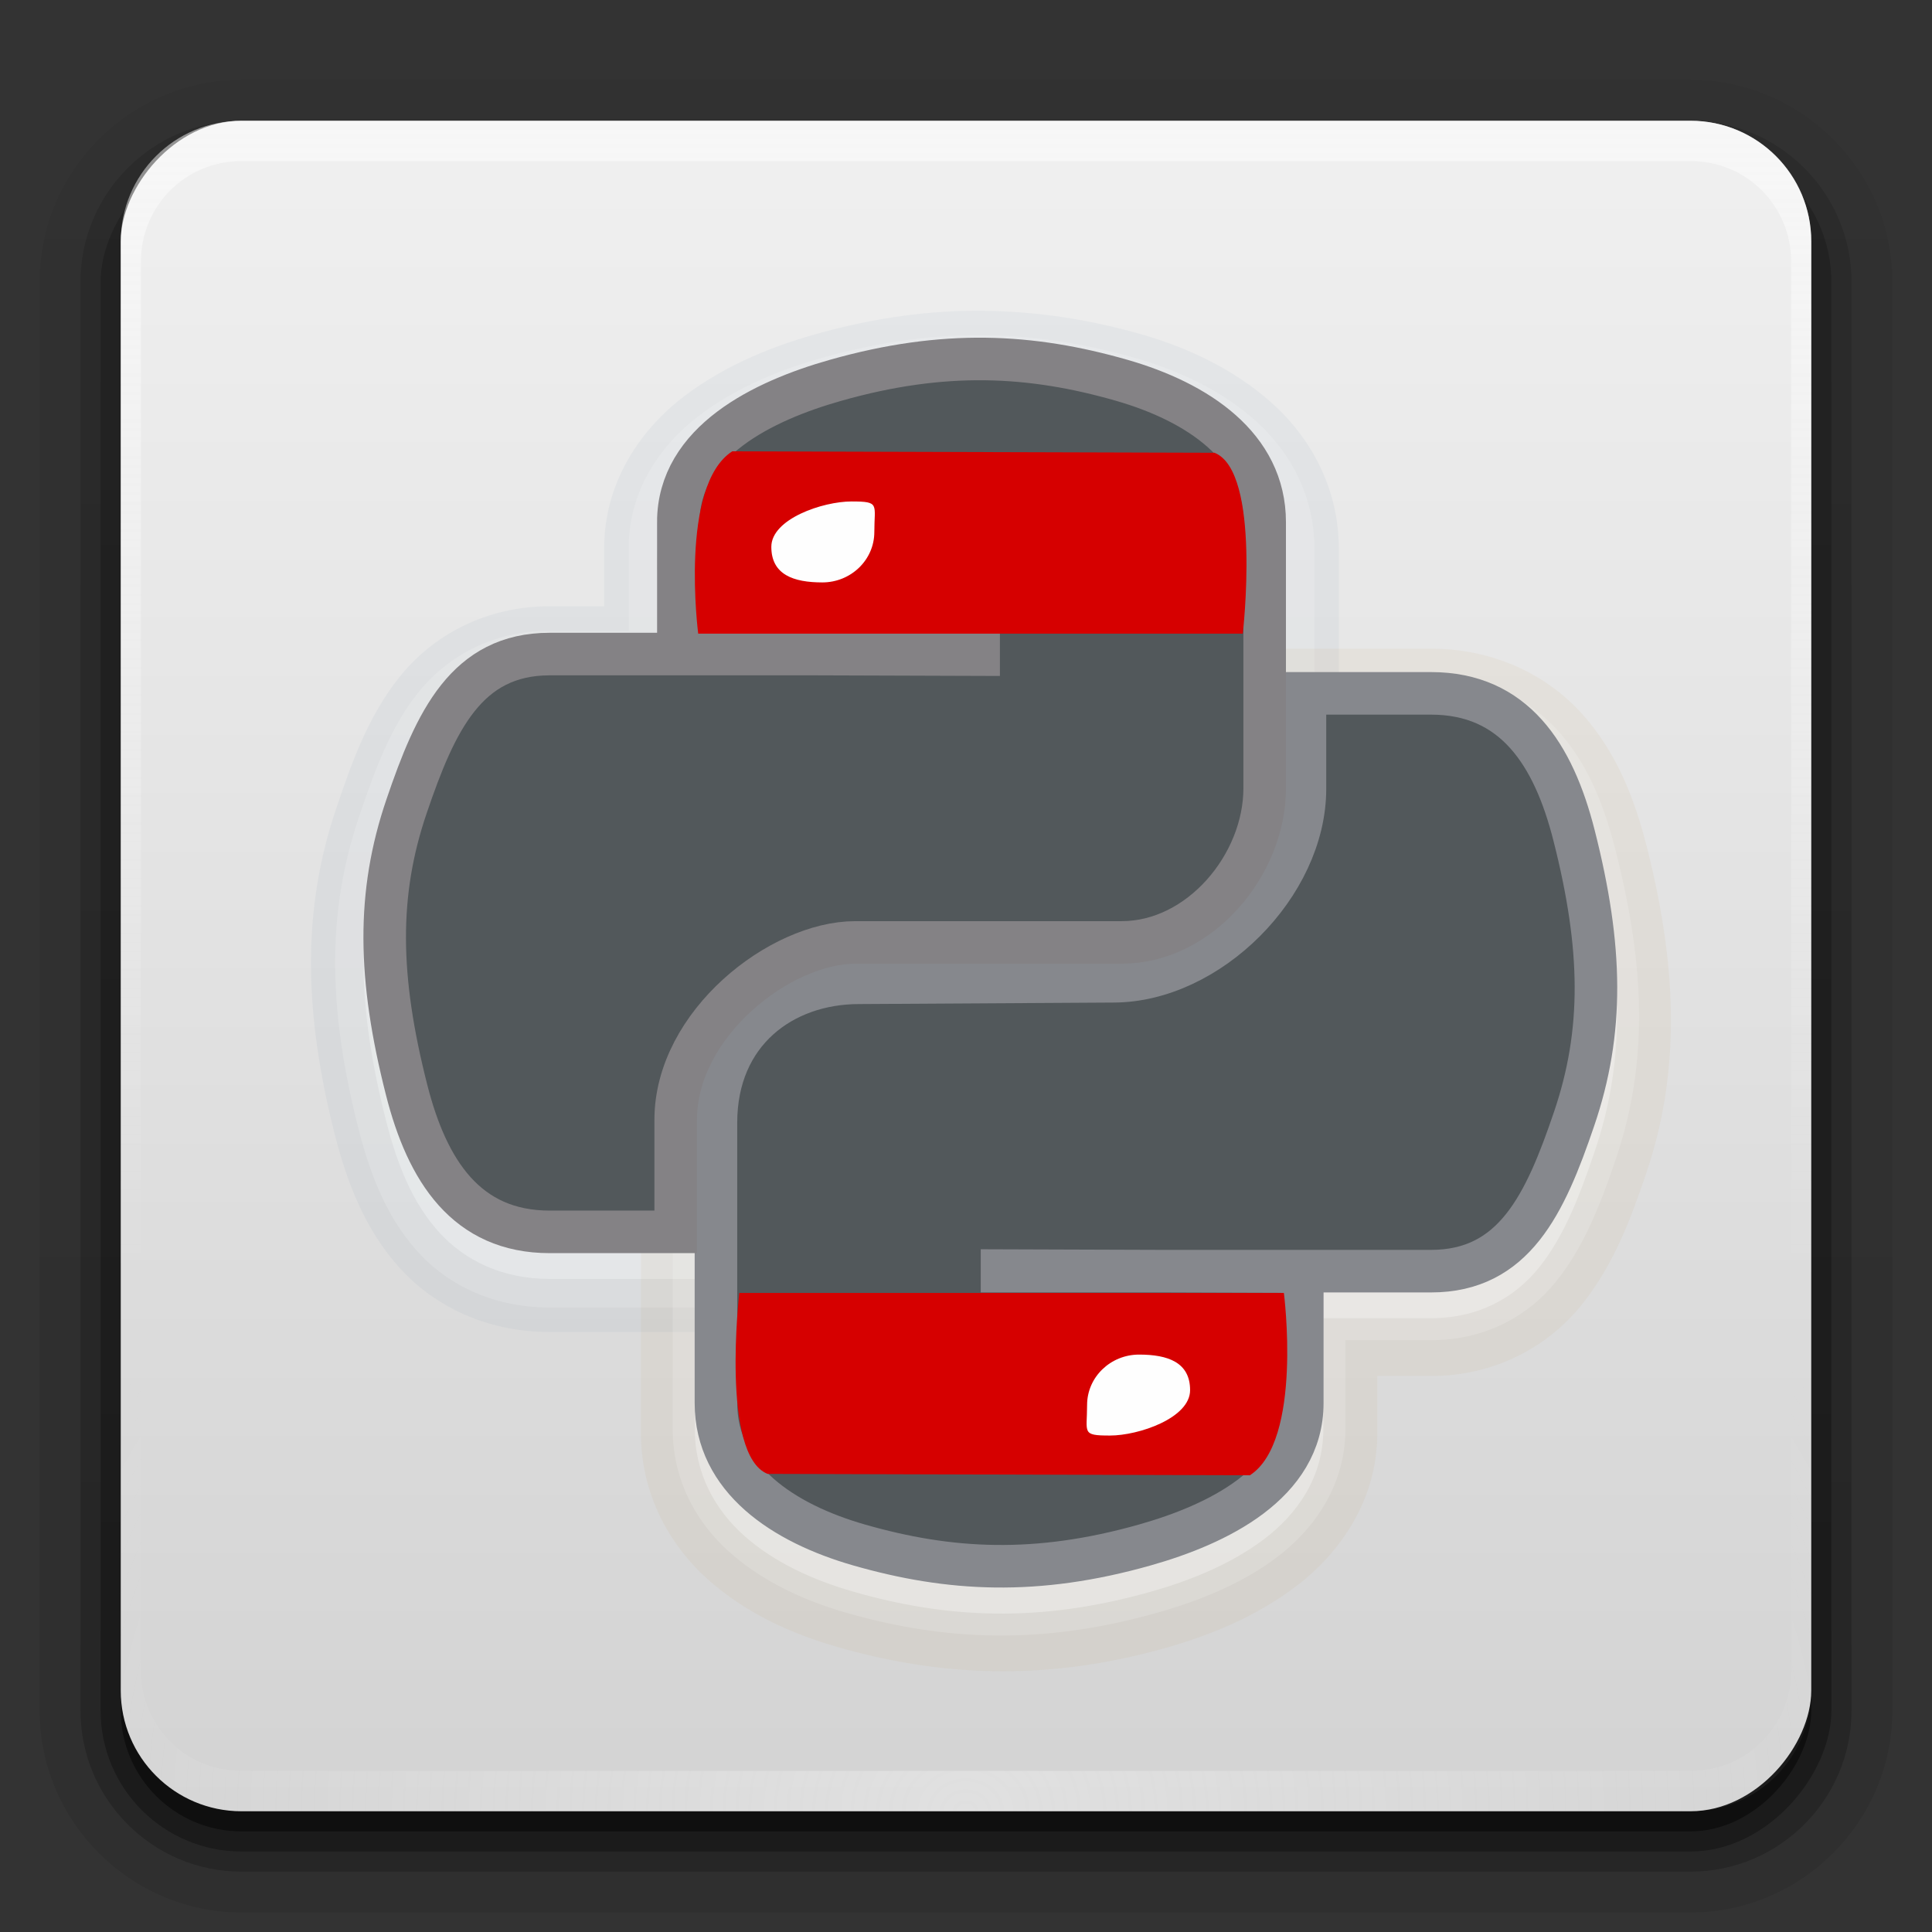 <?xml version="1.0" encoding="UTF-8"?>
<svg id="svg2408" width="96" height="96" version="1.0" xmlns="http://www.w3.org/2000/svg" xmlns:cc="http://creativecommons.org/ns#" xmlns:dc="http://purl.org/dc/elements/1.1/" xmlns:rdf="http://www.w3.org/1999/02/22-rdf-syntax-ns#" xmlns:xlink="http://www.w3.org/1999/xlink">
 <rect width="100%" height="100%" fill="#333333" stroke="none"/>
 <defs id="defs2410">
  <linearGradient id="ButtonShadow" x1="45.448" x2="45.448" y1="92.54" y2="7.016" gradientTransform="scale(1.006 .994)" gradientUnits="userSpaceOnUse">
   <stop id="stop3750" offset="0"/>
   <stop id="stop3752" stop-opacity=".588" offset="1"/>
  </linearGradient>
  <linearGradient id="linearGradient3737">
   <stop id="stop3739" stop-color="#fefefe" offset="0"/>
   <stop id="stop3741" stop-color="#fefefe" stop-opacity="0" offset="1"/>
  </linearGradient>
  <filter id="filter3174" color-interpolation-filters="sRGB">
   <feGaussianBlur id="feGaussianBlur3176" stdDeviation="1.71"/>
  </filter>
  <linearGradient id="linearGradient3188" x1="36.357" x2="36.357" y1="6" y2="63.893" gradientUnits="userSpaceOnUse" xlink:href="#linearGradient3737"/>
  <radialGradient id="radialGradient3619" cx="48" cy="90.172" r="42" gradientTransform="matrix(1.157 0 0 .996 -7.551 .197)" gradientUnits="userSpaceOnUse" xlink:href="#linearGradient3737"/>
  <linearGradient id="linearGradient3617" x1="48" x2="48" y1="90" y2="-32" gradientTransform="translate(0,-96)" gradientUnits="userSpaceOnUse">
   <stop id="stop4284" stop-color="#f0f0f0" offset="0"/>
   <stop id="stop4282" stop-color="#c6c6c6" offset="1"/>
  </linearGradient>
  <linearGradient id="ButtonShadow-0" x1="45.448" x2="45.448" y1="92.54" y2="7.016" gradientTransform="matrix(1.006 0 0 .994 100 0)" gradientUnits="userSpaceOnUse">
   <stop id="stop3750-8" offset="0"/>
   <stop id="stop3752-5" stop-opacity=".588" offset="1"/>
  </linearGradient>
  <linearGradient id="linearGradient3780" x1="32.251" x2="32.251" y1="6.132" y2="90.239" gradientTransform="matrix(1.024 0 0 -1.012 -1.143 98.071)" gradientUnits="userSpaceOnUse" xlink:href="#ButtonShadow-0"/>
  <linearGradient id="linearGradient3725" x1="32.251" x2="32.251" y1="6.132" y2="90.239" gradientTransform="matrix(1.024 0 0 1.012 -1.143 -98.071)" gradientUnits="userSpaceOnUse" xlink:href="#ButtonShadow-0"/>
  <linearGradient id="linearGradient3721" x1="32.251" x2="32.251" y1="6.132" y2="90.239" gradientTransform="translate(0,-97)" gradientUnits="userSpaceOnUse" xlink:href="#ButtonShadow-0"/>
 </defs>
 <g id="layer2" display="none">
  <rect id="rect3745" x="5" y="7" width="86" height="85" rx="6" ry="6" fill="url(#ButtonShadow)" filter="url(#filter3174)" opacity=".9"/>
 </g>
 <path id="path3786" d="m12 95.031c-5.511 0-10.031-4.52-10.031-10.031v-71c0-5.511 4.52-10.031 10.031-10.031h72c5.511 0 10.031 4.52 10.031 10.031v71c0 5.511-4.52 10.031-10.031 10.031h-72z" fill="url(#linearGradient3780)" opacity=".08"/>
 <path id="path3778-9" d="m12 94.031c-4.972 0-9.031-4.06-9.031-9.031v-71c0-4.972 4.06-9.031 9.031-9.031h72c4.972 0 9.031 4.06 9.031 9.031v71c0 4.972-4.06 9.031-9.031 9.031h-72z" fill="url(#linearGradient3780)" opacity=".1"/>
 <path id="path3770" d="m12 93c-4.409 0-8-3.591-8-8v-71c0-4.409 3.591-8 8-8h72c4.409 0 8 3.591 8 8v71c0 4.409-3.591 8-8 8h-72z" fill="url(#linearGradient3780)" opacity=".2"/>
 <rect id="rect3723" transform="scale(1,-1)" x="5" y="-92" width="86" height="85" rx="7" ry="7" fill="url(#linearGradient3725)" opacity=".3"/>
 <rect id="rect3716" transform="scale(1,-1)" x="6" y="-91" width="84" height="84" rx="6" ry="6" fill="url(#linearGradient3721)" opacity=".45"/>
 <rect id="rect2419" transform="scale(1,-1)" x="6" y="-90" width="84" height="84" rx="6" ry="6" fill="url(#linearGradient3617)"/>
 <path id="rect3728" d="m12 6c-3.324 0-6 2.676-6 6v2 68 2c0 0.335 0.041 0.651 0.094 0.969 0.049 0.296 0.097 0.597 0.188 0.875 0.01 0.03 0.021 0.064 0.031 0.094 0.099 0.288 0.235 0.547 0.375 0.812 0.145 0.274 0.316 0.536 0.5 0.781s0.374 0.473 0.594 0.688c0.44 0.428 0.943 0.815 1.5 1.094 0.279 0.14 0.573 0.247 0.875 0.344-0.256-0.1-0.487-0.236-0.719-0.375-0.007-0.004-0.024 0.004-0.031 0-0.032-0.019-0.062-0.043-0.094-0.062-0.12-0.077-0.231-0.164-0.344-0.25-0.106-0.081-0.213-0.161-0.312-0.25-0.178-0.161-0.347-0.345-0.5-0.531-0.108-0.13-0.218-0.265-0.312-0.406-0.025-0.038-0.038-0.086-0.062-0.125-0.065-0.103-0.13-0.205-0.188-0.312-0.101-0.195-0.206-0.416-0.281-0.625-0.008-0.022-0.024-0.041-0.031-0.062-0.032-0.092-0.036-0.187-0.062-0.281-0.03-0.107-0.07-0.203-0.094-0.312-0.073-0.342-0.125-0.698-0.125-1.062v-2-68-2c0-2.782 2.218-5 5-5h2 68 2c2.782 0 5 2.218 5 5v2 68 2c0 0.364-0.052 0.721-0.125 1.062-0.044 0.207-0.088 0.398-0.156 0.594-0.008 0.022-0.023 0.041-0.031 0.062-0.063 0.174-0.138 0.367-0.219 0.531-0.042 0.083-0.079 0.17-0.125 0.25-0.055 0.097-0.127 0.188-0.188 0.281-0.094 0.141-0.205 0.276-0.312 0.406-0.143 0.174-0.303 0.347-0.469 0.5-0.011 0.01-0.02 0.021-0.031 0.031-0.138 0.126-0.285 0.234-0.438 0.344-0.103 0.073-0.204 0.153-0.312 0.219-0.007 0.004-0.024-0.004-0.031 0-0.232 0.139-0.463 0.275-0.719 0.375 0.302-0.097 0.596-0.204 0.875-0.344 0.557-0.279 1.06-0.666 1.5-1.094 0.22-0.214 0.409-0.442 0.594-0.688s0.355-0.508 0.5-0.781c0.14-0.265 0.276-0.525 0.375-0.812 0.01-0.031 0.021-0.063 0.031-0.094 0.09-0.278 0.139-0.579 0.188-0.875 0.052-0.318 0.094-0.634 0.094-0.969v-2-68-2c0-3.324-2.676-6-6-6h-72z" fill="url(#linearGradient3188)" opacity=".5"/>
 <path id="path3615" d="m12 90c-3.324 0-6-2.676-6-6v-2-68-2c0-0.335 0.041-0.651 0.094-0.969 0.049-0.296 0.097-0.597 0.188-0.875 0.01-0.03 0.021-0.064 0.031-0.094 0.099-0.288 0.235-0.547 0.375-0.812 0.145-0.274 0.316-0.536 0.5-0.781s0.374-0.473 0.594-0.688c0.44-0.428 0.943-0.815 1.5-1.094 0.279-0.14 0.573-0.247 0.875-0.344-0.256 0.1-0.487 0.236-0.719 0.375-0.007 0.004-0.024-0.004-0.031 0-0.032 0.019-0.062 0.043-0.094 0.062-0.12 0.077-0.231 0.164-0.344 0.25-0.106 0.081-0.213 0.161-0.312 0.25-0.178 0.161-0.347 0.345-0.5 0.531-0.108 0.13-0.218 0.265-0.312 0.406-0.025 0.038-0.038 0.086-0.062 0.125-0.065 0.103-0.13 0.205-0.188 0.312-0.101 0.195-0.206 0.416-0.281 0.625-0.008 0.022-0.024 0.041-0.031 0.062-0.032 0.092-0.036 0.187-0.062 0.281-0.03 0.107-0.07 0.203-0.094 0.312-0.073 0.342-0.125 0.698-0.125 1.062v2 68 2c0 2.782 2.218 5 5 5h2 68 2c2.782 0 5-2.218 5-5v-2-68-2c0-0.364-0.052-0.721-0.125-1.062-0.044-0.207-0.088-0.398-0.156-0.594-0.008-0.022-0.023-0.041-0.031-0.062-0.063-0.174-0.138-0.367-0.219-0.531-0.042-0.083-0.079-0.17-0.125-0.25-0.055-0.097-0.127-0.188-0.188-0.281-0.094-0.141-0.205-0.276-0.312-0.406-0.143-0.174-0.303-0.347-0.469-0.5-0.011-0.01-0.02-0.021-0.031-0.031-0.138-0.126-0.285-0.234-0.438-0.344-0.103-0.073-0.204-0.153-0.312-0.219-0.007-0.004-0.024 0.004-0.031 0-0.232-0.139-0.463-0.275-0.719-0.375 0.302 0.097 0.596 0.204 0.875 0.344 0.557 0.279 1.06 0.666 1.5 1.094 0.22 0.214 0.409 0.442 0.594 0.688s0.355 0.508 0.5 0.781c0.14 0.265 0.276 0.525 0.375 0.812 0.01 0.031 0.021 0.063 0.031 0.094 0.09 0.278 0.139 0.579 0.188 0.875 0.052 0.318 0.094 0.634 0.094 0.969v2 68 2c0 3.324-2.676 6-6 6h-72z" fill="url(#radialGradient3619)" opacity=".3"/>
 <g id="layer4-7" transform="matrix(1.298 0 0 1.298 -13.096 -14.373)">
  <path id="path8475" d="m47.812 22.969c-2.071-0.026-4.222 0.252-6.531 0.906-1.582 0.447-3.379 1.147-4.969 2.344-1.66 1.25-3.094 3.272-3.094 5.844v2.219h-2.094c-2.403 0-4.449 1.082-5.75 2.719-1.223 1.539-1.835 3.32-2.406 5-1.339 3.925-1.238 7.883-0.062 12.5 0.451 1.774 1.132 3.606 2.469 5.094 1.387 1.544 3.431 2.469 5.75 2.469h5.656c0.003-1.6e-5 0.091 1.49e-4 0.094 0 0.003-1.49e-4 0.122-0.031 0.125-0.031 0.003-2.82e-4 0.091 4.14e-4 0.094 0s0.091 5.45e-4 0.094 0c0.003-5.45e-4 0.091-0.031 0.094-0.031 0.003-6.74e-4 0.091-0.03 0.094-0.031 0.003-8.02e-4 0.091-0.03 0.094-0.031 0.003-9.28e-4 0.091-0.03 0.094-0.031 0.003-0.001 0.091-0.03 0.094-0.031 0.003-0.001 0.091-0.061 0.094-0.062 0.002-0.001 0.06-0.03 0.062-0.031 0.002-0.001 0.091-0.061 0.094-0.062 0.002-0.002 0.092-0.061 0.094-0.062 0.002-0.002 0.06-0.061 0.062-0.062 0.002-0.002 0.06-0.061 0.062-0.062 2e-3 -0.002 0.092-0.061 0.094-0.062 0.002-0.002 0.061-0.092 0.062-0.094 0.002-2e-3 0.061-0.06 0.062-0.062 0.002-0.002 0.061-0.06 0.062-0.062 0.002-0.002 0.061-0.091 0.062-0.094 0.002-0.002 0.061-0.091 0.062-0.094 0.001-0.002 0.03-0.06 0.031-0.062 0.001-0.002 0.061-0.091 0.062-0.094 0.001-0.003 0.03-0.091 0.031-0.094 0.001-0.003 0.03-0.091 0.031-0.094 9.28e-4 -0.003 0.03-0.091 0.031-0.094 8.02e-4 -0.003 0.031-0.091 0.031-0.094 6.74e-4 -0.003 0.031-0.091 0.031-0.094 5.45e-4 -0.003-4.14e-4 -0.091 0-0.094s-2.82e-4 -0.091 0-0.094c2.82e-4 -0.003 0.031-0.122 0.031-0.125 1.49e-4 -0.003-1.6e-5 -0.091 0-0.094v-5.094c0-0.763 0.519-1.821 1.438-2.656 0.433-0.394 0.993-0.741 1.5-0.969s1.007-0.312 1.094-0.312h10.188c4.788 0 8.312-4.274 8.312-8.75v-10.188c0-2.316-1.094-4.266-2.594-5.594-1.448-1.282-3.209-2.097-4.938-2.594-1.932-0.555-3.93-0.88-6-0.906z" fill="#2c5f89" opacity=".05"/>
  <path id="path8471" d="m47.812 23.906c-1.979-0.025-4.051 0.243-6.281 0.875-1.514 0.428-3.199 1.09-4.656 2.188-1.486 1.119-2.719 2.866-2.719 5.094v3.156h-3.031c-2.125 0-3.9 0.952-5.031 2.375-1.096 1.379-1.681 3.045-2.25 4.719-1.273 3.732-1.18 7.459-0.031 11.969 0.433 1.706 1.063 3.366 2.25 4.688 1.207 1.344 2.986 2.156 5.062 2.156h5.656a1.1 1.1 0 0 0 1.094-1.094v-5.094c0-1.138 0.686-2.376 1.75-3.344 1.05-0.955 2.527-1.531 3.219-1.531h10.188c4.226 0 7.375-3.827 7.375-7.812v-10.188c0-2.025-0.95-3.728-2.281-4.906-1.311-1.161-2.928-1.905-4.562-2.375-1.863-0.535-3.772-0.85-5.75-0.875z" fill="#fefefe" opacity=".15"/>
  <path id="path8454" d="m47.812 25c-1.867-0.023-3.829 0.237-5.969 0.844-1.435 0.406-3.021 1.027-4.312 2s-2.281 2.388-2.281 4.219v4.25h-4.125c-1.81 0-3.208 0.776-4.156 1.969s-1.533 2.725-2.094 4.375c-1.198 3.509-1.118 6.955 0 11.344 0.412 1.62 0.994 3.099 2 4.219s2.457 1.812 4.25 1.812h5.656v-5.094c0-1.546 0.86-3.034 2.094-4.156s2.832-1.812 3.969-1.812h10.188c3.535 0 6.281-3.328 6.281-6.719v-10.188c0-1.692-0.768-3.086-1.906-4.094s-2.628-1.686-4.156-2.125c-1.788-0.513-3.571-0.82-5.438-0.844z" fill="#fbffff" opacity=".3"/>
  <path id="path8452" d="m58.938 35.906a1.219 1.219 0 0 0-0.094 0.031c0.01-2e-3 -0.198 0.034-0.188 0.031 0.01-0.003-0.197 0.066-0.188 0.062 0.01-0.004-0.166 0.067-0.156 0.062 0.01-0.005-0.165 0.099-0.156 0.094 0.009-0.005-0.165 0.1-0.156 0.094 0.009-0.006-0.133 0.132-0.125 0.125 8e-3 -7e-3 -0.132 0.133-0.125 0.125 0.007-0.008-0.132 0.133-0.125 0.125 0.007-0.008-0.131 0.134-0.125 0.125 6e-3 -0.009-0.099 0.166-0.094 0.156 0.005-0.009-0.067 0.197-0.062 0.188 0.004-0.01-0.066 0.166-0.062 0.156 0.004-0.01-0.065 0.167-0.062 0.156 0.003-0.01-0.033 0.198-0.031 0.188 0.002-0.011-0.032 0.198-0.031 0.188 8.11e-4 -0.011 1.11e-4 0.167 0 0.156v4.469c0 0.835-0.552 2.082-1.469 3-0.918 0.919-2.165 1.469-2.969 1.469l-9.75 0.062c-2.087 0-4.157 0.688-5.75 2.125-1.627 1.467-2.594 3.661-2.594 6.125v10.719c0 2.324 1.086 4.29 2.594 5.625 1.455 1.288 3.207 2.065 4.938 2.562 3.866 1.111 7.936 1.343 12.562 0.031 1.573-0.445 3.365-1.136 4.969-2.344 1.669-1.257 3.125-3.288 3.125-5.875v-2.188h2.062c2.414 0 4.478-1.11 5.781-2.75 1.217-1.531 1.86-3.271 2.438-4.969 1.344-3.938 1.207-7.944 0.031-12.562-0.452-1.777-1.129-3.571-2.469-5.062-1.39-1.547-3.446-2.5-5.781-2.5h-5.531c0.006 5.92e-4 -0.069 0.003-0.125 0-0.042-2e-3 -0.099 0-0.094 0 0.011 0-0.199 1e-3 -0.188 0z" fill="#b07400" opacity=".05"/>
  <path id="path8448" d="m59.062 36.971a0.851 0.851 0 0 0-0.688 0.844v4.469c0 1.277-0.695 2.756-1.812 3.875-1.118 1.12-2.591 1.812-3.844 1.812l-9.75 0.062c-1.821 0-3.591 0.598-4.938 1.812-1.359 1.225-2.188 3.067-2.188 5.219v10.719c0 1.949 0.9 3.579 2.188 4.719 1.272 1.126 2.858 1.85 4.469 2.312 3.693 1.061 7.454 1.253 11.875 0 1.496-0.423 3.174-1.056 4.594-2.125 1.442-1.086 2.625-2.769 2.625-4.906v-3.406h3.281c2.054 0 3.723-0.91 4.812-2.281 1.062-1.337 1.683-2.956 2.25-4.625 1.256-3.681 1.141-7.361 0-11.844-0.429-1.686-1.042-3.287-2.188-4.562-1.161-1.293-2.863-2.094-4.875-2.094h-5.656a0.851 0.851 0 0 0-0.156 0z" fill="#fefefe" opacity=".15"/>
  <path id="path8431" d="m59.219 37.815v4.469c0 1.57-0.812 3.216-2.062 4.469s-2.889 2.062-4.438 2.062l-9.75 0.062c-1.635 0-3.202 0.536-4.375 1.594-1.173 1.058-1.906 2.657-1.906 4.594v10.719c0 1.692 0.768 3.086 1.906 4.094s2.628 1.686 4.156 2.125c3.576 1.027 7.126 1.213 11.406 0 1.435-0.406 3.021-1.027 4.312-2s2.281-2.388 2.281-4.219v-4.25h4.125c1.81 0 3.208-0.776 4.156-1.969s1.533-2.725 2.094-4.375c1.198-3.509 1.118-6.955 0-11.344-0.412-1.62-0.994-3.099-2-4.219s-2.457-1.812-4.25-1.812h-4.844z" fill="#fefefe" opacity=".3"/>
  <path id="path2732" d="m59.394 64.784c0 3.088-2.717 4.652-5.475 5.432-4.149 1.176-7.479 0.996-10.947 0-2.896-0.832-5.475-2.532-5.475-5.432v-10.188c0-2.932 2.478-5.436 5.475-5.436l10.772-0.691c3.646 0 6.029-2.245 6.029-5.929l0.992-4.925h4.104c3.188 0 4.689 2.336 5.475 5.432 1.095 4.3 1.144 7.516 0 10.868-1.107 3.256-2.292 5.432-5.475 5.432h-16.422v-0.021h10.947v5.457z" fill="#52585b"/>
  <path id="path2744" d="m59.943 64.784c0 3.088-3.266 4.652-6.024 5.432-4.149 1.176-7.479 0.996-10.947 0-2.896-0.832-5.475-2.532-5.475-5.432v-10.729c0-3.474 2.557-5.359 5.475-5.359l9.736-0.058c3.646 0 7.337-3.68 7.337-7.364v-3.658h4.825c3.188 0 4.689 2.336 5.475 5.432 1.095 4.3 1.144 7.516 0 10.868-1.107 3.256-2.292 5.819-5.475 5.819h-16.422v-0.021l11.495 0.039v5.032z" fill="none" stroke="#86888d" stroke-width="1.629"/>
  <path id="path2730" d="m36.681 30.935c0-3.088 0.84-4.768 5.475-5.568 3.147-0.544 7.183-0.612 10.947 0 2.973 0.484 5.475 2.668 5.475 5.568v10.188c0 2.988-2.429 5.436-5.475 5.436l-9.928 0.541c-3.715 0-7.552 3.201-7.552 6.733l-0.314 4.269h-3.764c-3.184 0-5.037-2.264-5.816-5.432-1.05-4.256-1.006-6.792 0-10.868 0.872-3.556 3.658-5.432 6.842-5.432h15.059v-0.036h-10.951z" fill="#05aaff"/>
  <path id="path3530" d="m36.057 31.063c0-3.088 3.266-4.652 6.024-5.432 4.149-1.176 7.479-0.996 10.947 0 2.896 0.832 5.475 2.532 5.475 5.432v10.188c0 2.932-2.478 5.9-5.475 5.9h-10.199c-2.863 0-6.873 3.108-6.873 6.792v4.288h-4.825c-3.188 0-4.689-2.336-5.475-5.432-1.095-4.3-1.144-7.516 0-10.868 1.107-3.256 2.292-5.819 5.475-5.819h16.422v0.021l-11.495-0.039v-5.032z" fill="#52585b" stroke="#848285" stroke-width="1.629"/>
  <path id="rect4702" d="m38.12 28.351 18.464 0.055c1.801 0.724 1.081 6.925 1.081 6.925h-20.847s-0.735-5.661 1.302-6.98z" fill="#d60000"/>
  <path id="rect4702-6" d="m57.936 67.55-18.464-0.055c-1.801-0.724-1.081-6.925-1.081-6.925h20.847s0.735 5.661-1.302 6.98z" fill="#d60000"/>
  <path id="path2734-3" d="m55.648 64.29c0 1.069-1.967 1.738-3.069 1.738-1.098 0-0.874-0.1-0.874-1.169 0-1.065 0.893-1.93 1.991-1.93 1.102 0 1.952 0.296 1.952 1.362z" fill="#fefefe"/>
  <path id="path2734" d="m39.617 32.008c0-1.069 1.967-1.738 3.069-1.738 1.098 0 0.874 0.1 0.874 1.169 0 1.065-0.893 1.93-1.991 1.93-1.102 0-1.952-0.296-1.952-1.362z" fill="#fefefe"/>
 </g>
</svg>
